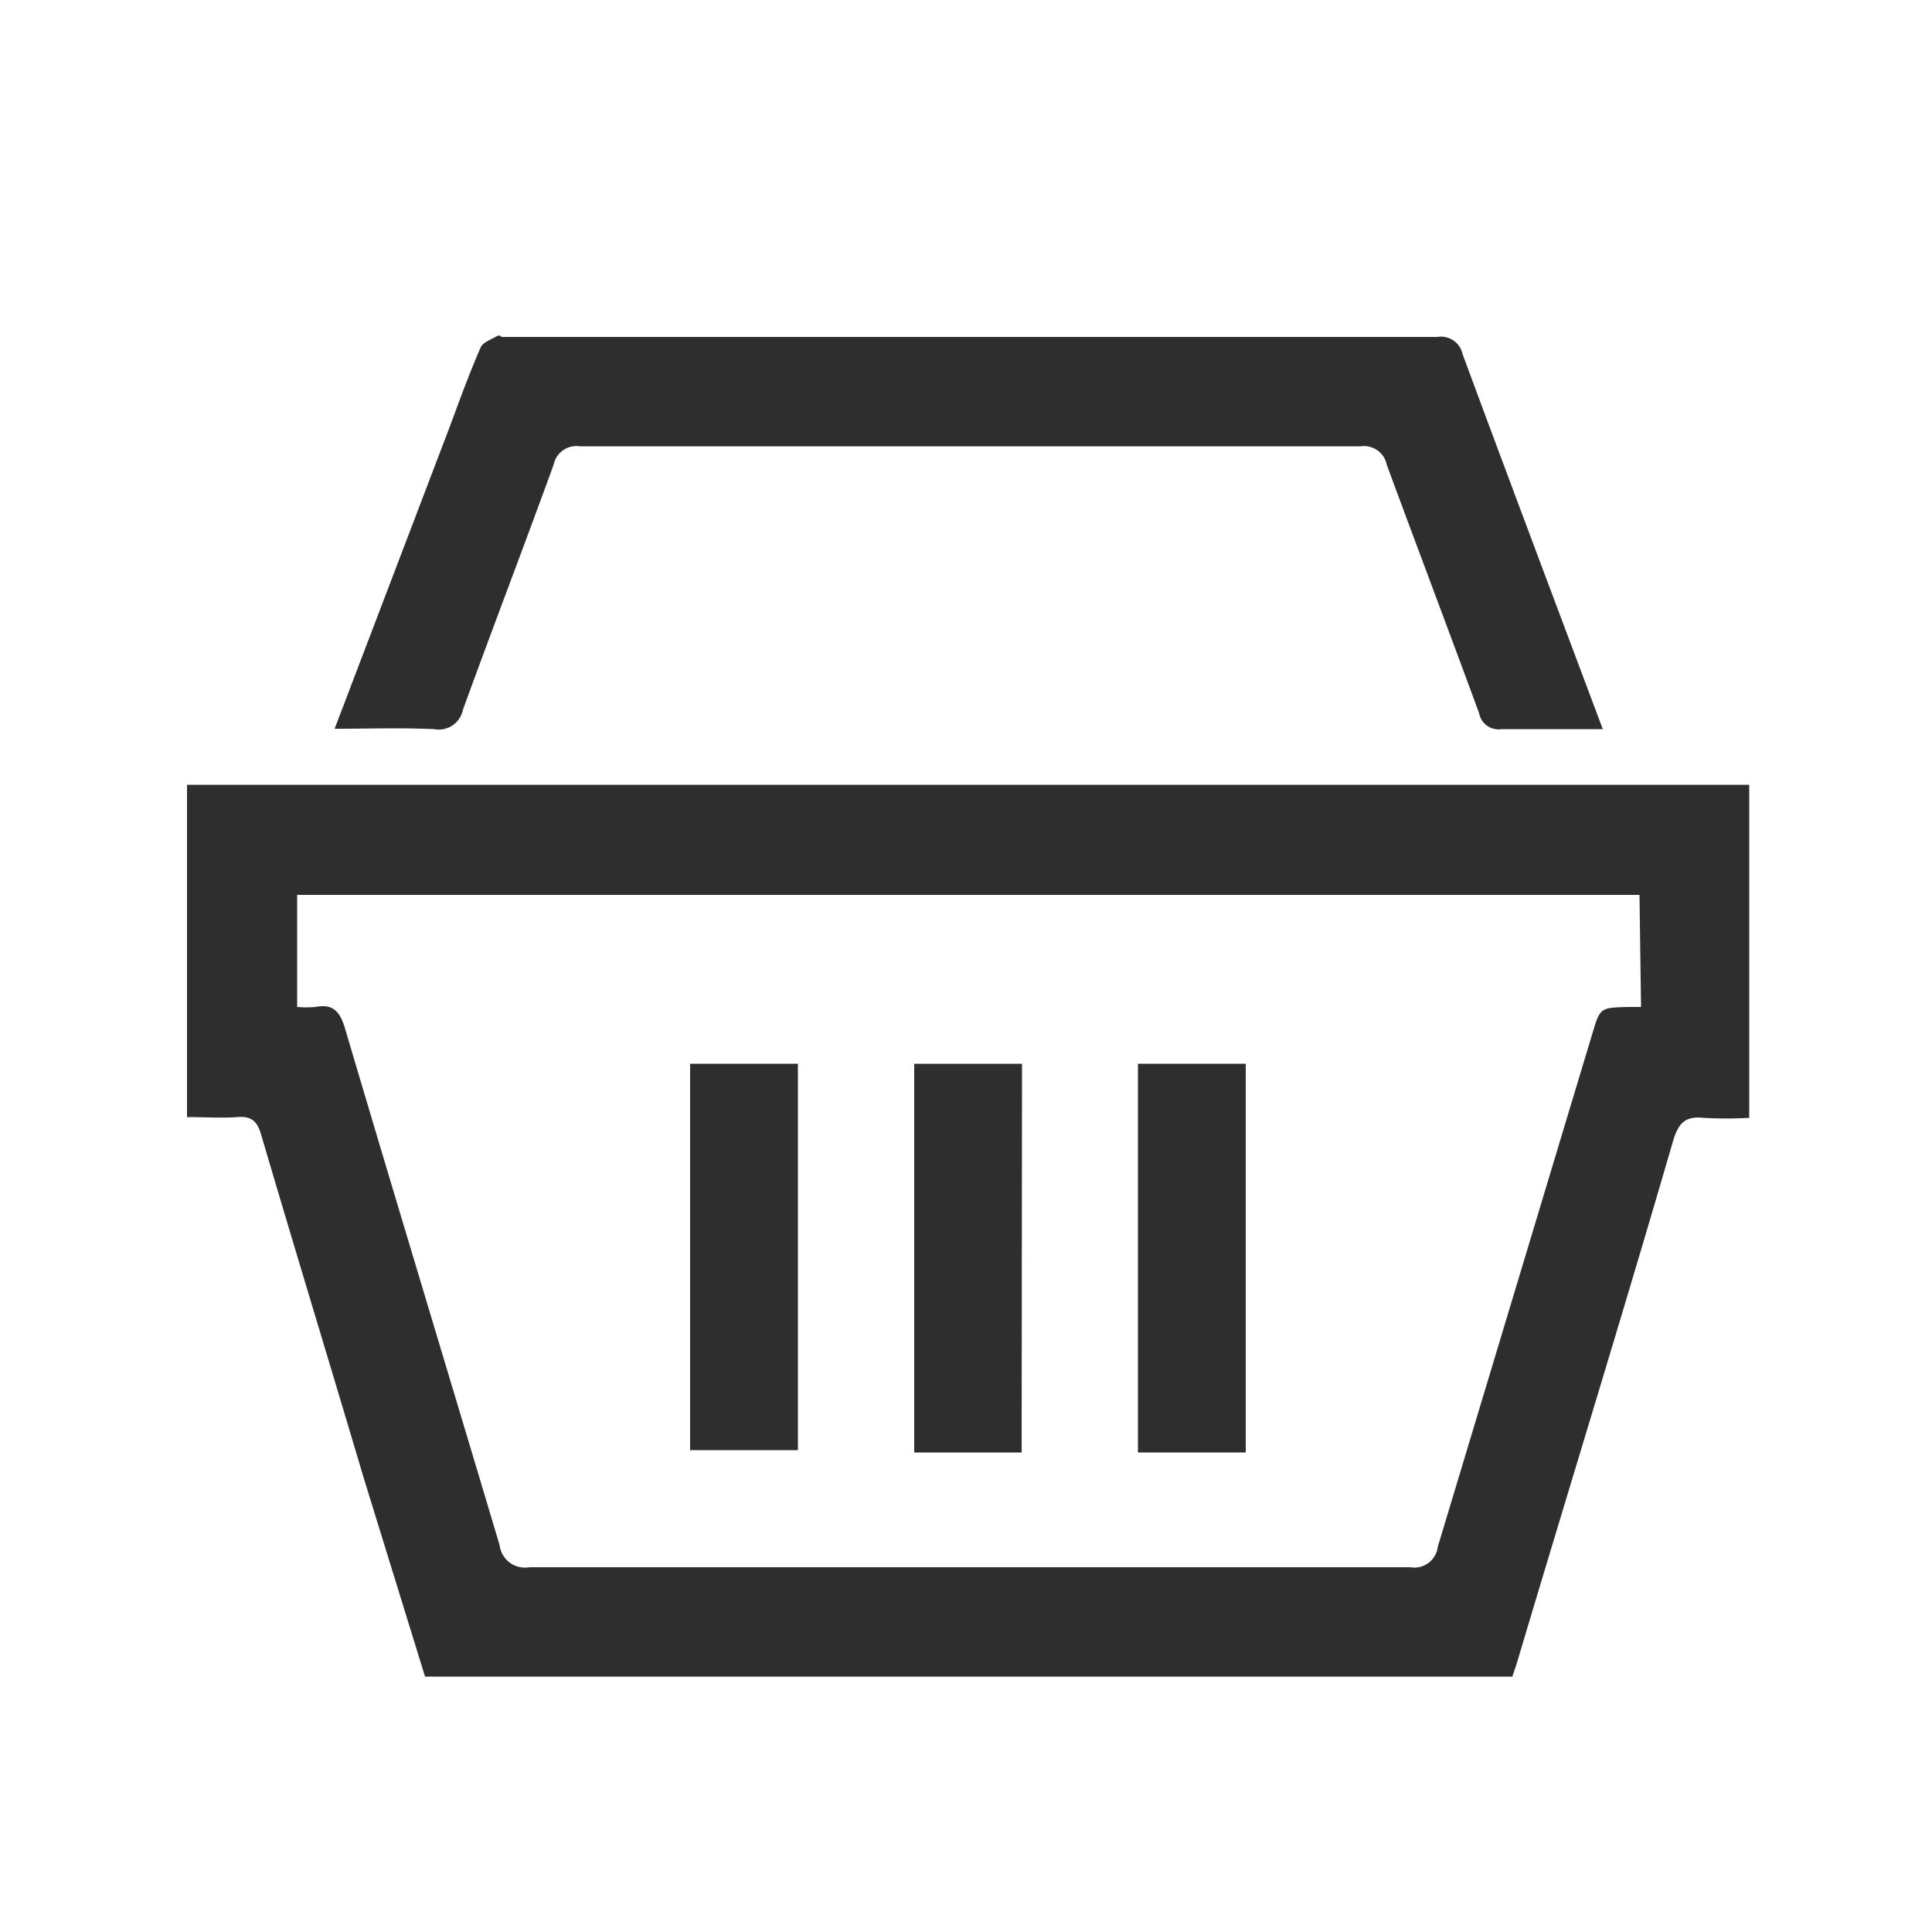 <svg id="Calque_1" data-name="Calque 1" xmlns="http://www.w3.org/2000/svg" viewBox="0 0 50 50"><defs><style>.cls-1{fill:#2e2e2e;}</style></defs><title>side_icon</title><path class="cls-1" d="M39.14,43.39H11L9.41,38.24c-.89-3-1.78-5.91-2.65-8.87-.1-.35-.25-.49-.62-.46s-.84,0-1.3,0V20.31H45.27v8.62a10.4,10.4,0,0,1-1.18,0c-.46-.05-.64.12-.78.56C42,34,40.6,38.53,39.25,43.06,39.22,43.16,39.18,43.26,39.14,43.39Zm3.29-20.23H7.69v2.9a2.7,2.7,0,0,0,.47,0c.46-.09.64.12.77.56,1.32,4.46,2.67,8.91,4,13.37a.66.66,0,0,0,.77.57q11.4,0,22.8,0a.61.61,0,0,0,.71-.53q2-6.64,4-13.28c.2-.67.2-.67.92-.69.11,0,.23,0,.34,0Z"/><path class="cls-1" d="M8.66,18.86l3-7.87c.25-.68.5-1.36.78-2,.05-.12.24-.19.38-.27s.12,0,.18,0h24.2a.57.57,0,0,1,.65.44c1.19,3.22,2.4,6.43,3.63,9.71l-.68,0c-.65,0-1.3,0-1.94,0a.51.51,0,0,1-.58-.41c-.79-2.15-1.6-4.29-2.39-6.43a.6.6,0,0,0-.67-.48q-10.11,0-20.22,0a.6.6,0,0,0-.67.47c-.77,2.12-1.58,4.23-2.35,6.35a.64.64,0,0,1-.75.5C10.36,18.83,9.55,18.86,8.66,18.86Z"/><path class="cls-1" d="M17.86,27.53h2.79v10H17.86Z"/><path class="cls-1" d="M26.44,37.59H23.66V27.53h2.79Z"/><path class="cls-1" d="M32.24,37.59H29.45V27.53h2.79Z"/></svg>